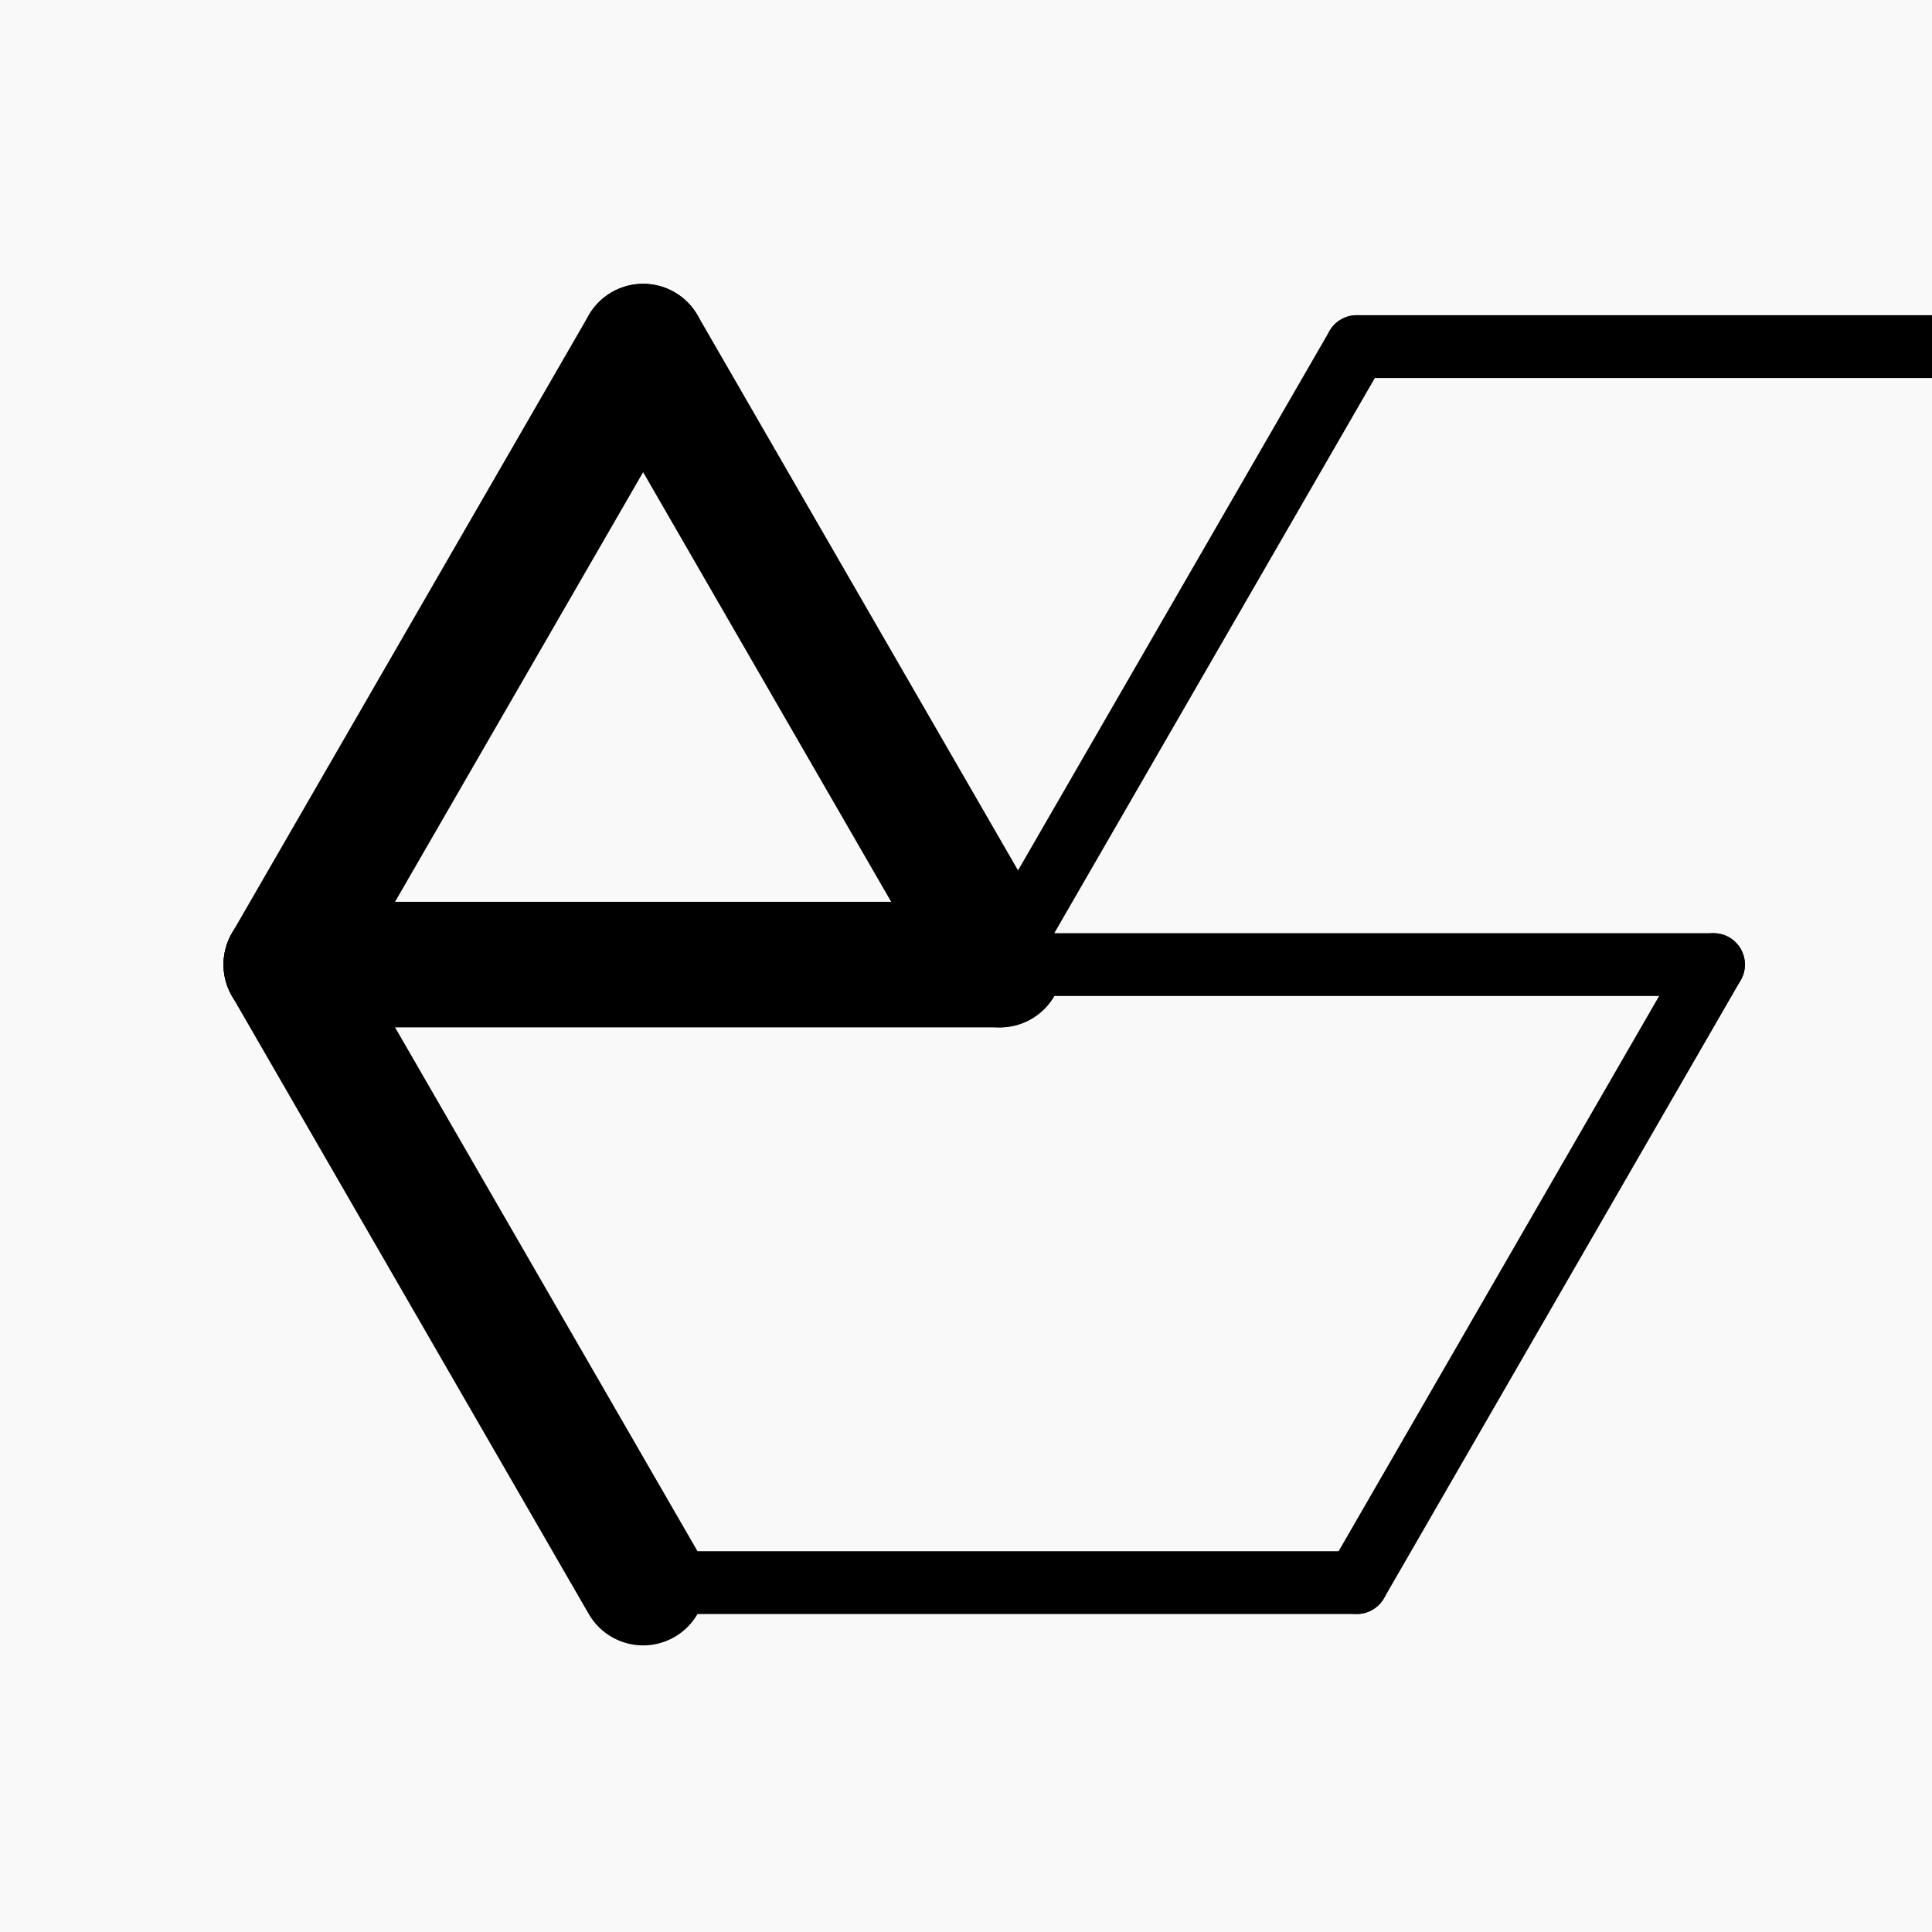 <?xml version="1.0" encoding="UTF-8" standalone="no"?>
<svg
   id="Layer_1"
   data-name="Layer 1"
   viewBox="0 0 48 48"
   version="1.1"
   sodipodi:docname="favicon.svg"
   inkscape:version="1.3 (0e150ed, 2023-07-21)"
   width="48"
   height="48"
   xmlns:inkscape="http://www.inkscape.org/namespaces/inkscape"
   xmlns:sodipodi="http://sodipodi.sourceforge.net/DTD/sodipodi-0.dtd"
   xmlns="http://www.w3.org/2000/svg"
   xmlns:svg="http://www.w3.org/2000/svg">
  <sodipodi:namedview
     id="namedview1"
     pagecolor="#ffffff"
     bordercolor="#000000"
     borderopacity="0.25"
     inkscape:showpageshadow="2"
     inkscape:pageopacity="0.0"
     inkscape:pagecheckerboard="0"
     inkscape:deskcolor="#d1d1d1"
     inkscape:zoom="6.1385774"
     inkscape:cx="25.087246"
     inkscape:cy="28.263878"
     inkscape:window-width="1432"
     inkscape:window-height="836"
     inkscape:window-x="6"
     inkscape:window-y="30"
     inkscape:window-maximized="0"
     inkscape:current-layer="Layer_1" />
  <defs
     id="defs1">
    <style
       id="style1">.cls-1,.cls-2{fill:none;stroke:#000;stroke-linecap:round;stroke-linejoin:round;}.cls-1{stroke-width:6px;}.cls-2{stroke-width:10px;}</style>
  </defs>
  <g
     inkscape:groupmode="layer"
     id="layer2"
     inkscape:label="bg">
    <rect
       style="fill:#f9f9f9;stroke-width:5.773;stroke-linecap:round;stroke-linejoin:bevel;paint-order:stroke markers fill"
       id="rect1"
       width="55.006"
       height="56.953"
       x="-3.503"
       y="-4.477" />
  </g>
  <g
     id="layer1"
     transform="matrix(0.156,0,0,0.156,6.333,7.831)">
    <path
       id="path1736-6-5"
       class="cls-1"
       d="M 175.48,5 H 289.13"
       style="stroke-width:10;stroke-linecap:round;stroke-linejoin:round;stroke-dasharray:none;paint-order:stroke markers fill" />
    <path
       id="path1736-6-1-1"
       class="cls-1"
       d="M 61.83,201.85 H 175.48"
       style="stroke-width:10;stroke-linecap:round;stroke-linejoin:round;stroke-dasharray:none;paint-order:stroke markers fill" />
    <path
       id="path1736-6-2-7"
       class="cls-1"
       d="M 118.65,103.42 H 232.3"
       style="stroke-width:10;stroke-linecap:round;stroke-linejoin:round;stroke-dasharray:none;paint-order:stroke markers fill" />
    <path
       id="path1605-5-8-9-7"
       class="cls-1"
       d="m 175.48,5 -56.83,98.42"
       style="stroke-width:10;stroke-linecap:round;stroke-linejoin:round;stroke-dasharray:none;paint-order:stroke markers fill" />
    <path
       id="path1605-5-8-9-5-2"
       class="cls-1"
       d="m 232.3,103.42 -56.82,98.43"
       style="stroke-width:10;stroke-linecap:round;stroke-linejoin:round;stroke-dasharray:none;paint-order:stroke markers fill" />
    <path
       id="path1605-0-6-1"
       class="cls-2"
       d="m 61.83,5 56.82,98.42"
       style="stroke-width:20;stroke-linecap:round;stroke-linejoin:round;stroke-dasharray:none;paint-order:stroke markers fill" />
    <path
       id="path1605-0-97-7"
       class="cls-2"
       d="m 5,103.42 56.83,98.43"
       style="stroke-width:20;stroke-linecap:round;stroke-linejoin:round;stroke-dasharray:none;paint-order:stroke markers fill" />
    <path
       id="path1605-0-9-6-4-3"
       class="cls-2"
       d="M 61.83,5 5,103.42"
       style="stroke-width:20;stroke-linecap:round;stroke-linejoin:round;stroke-dasharray:none;paint-order:stroke markers fill" />
    <path
       id="path1736-0-6-0"
       class="cls-2"
       d="M 5,103.42 H 118.65"
       style="stroke-width:20;stroke-linecap:round;stroke-linejoin:round;stroke-dasharray:none;paint-order:stroke markers fill" />
  </g>
</svg>
